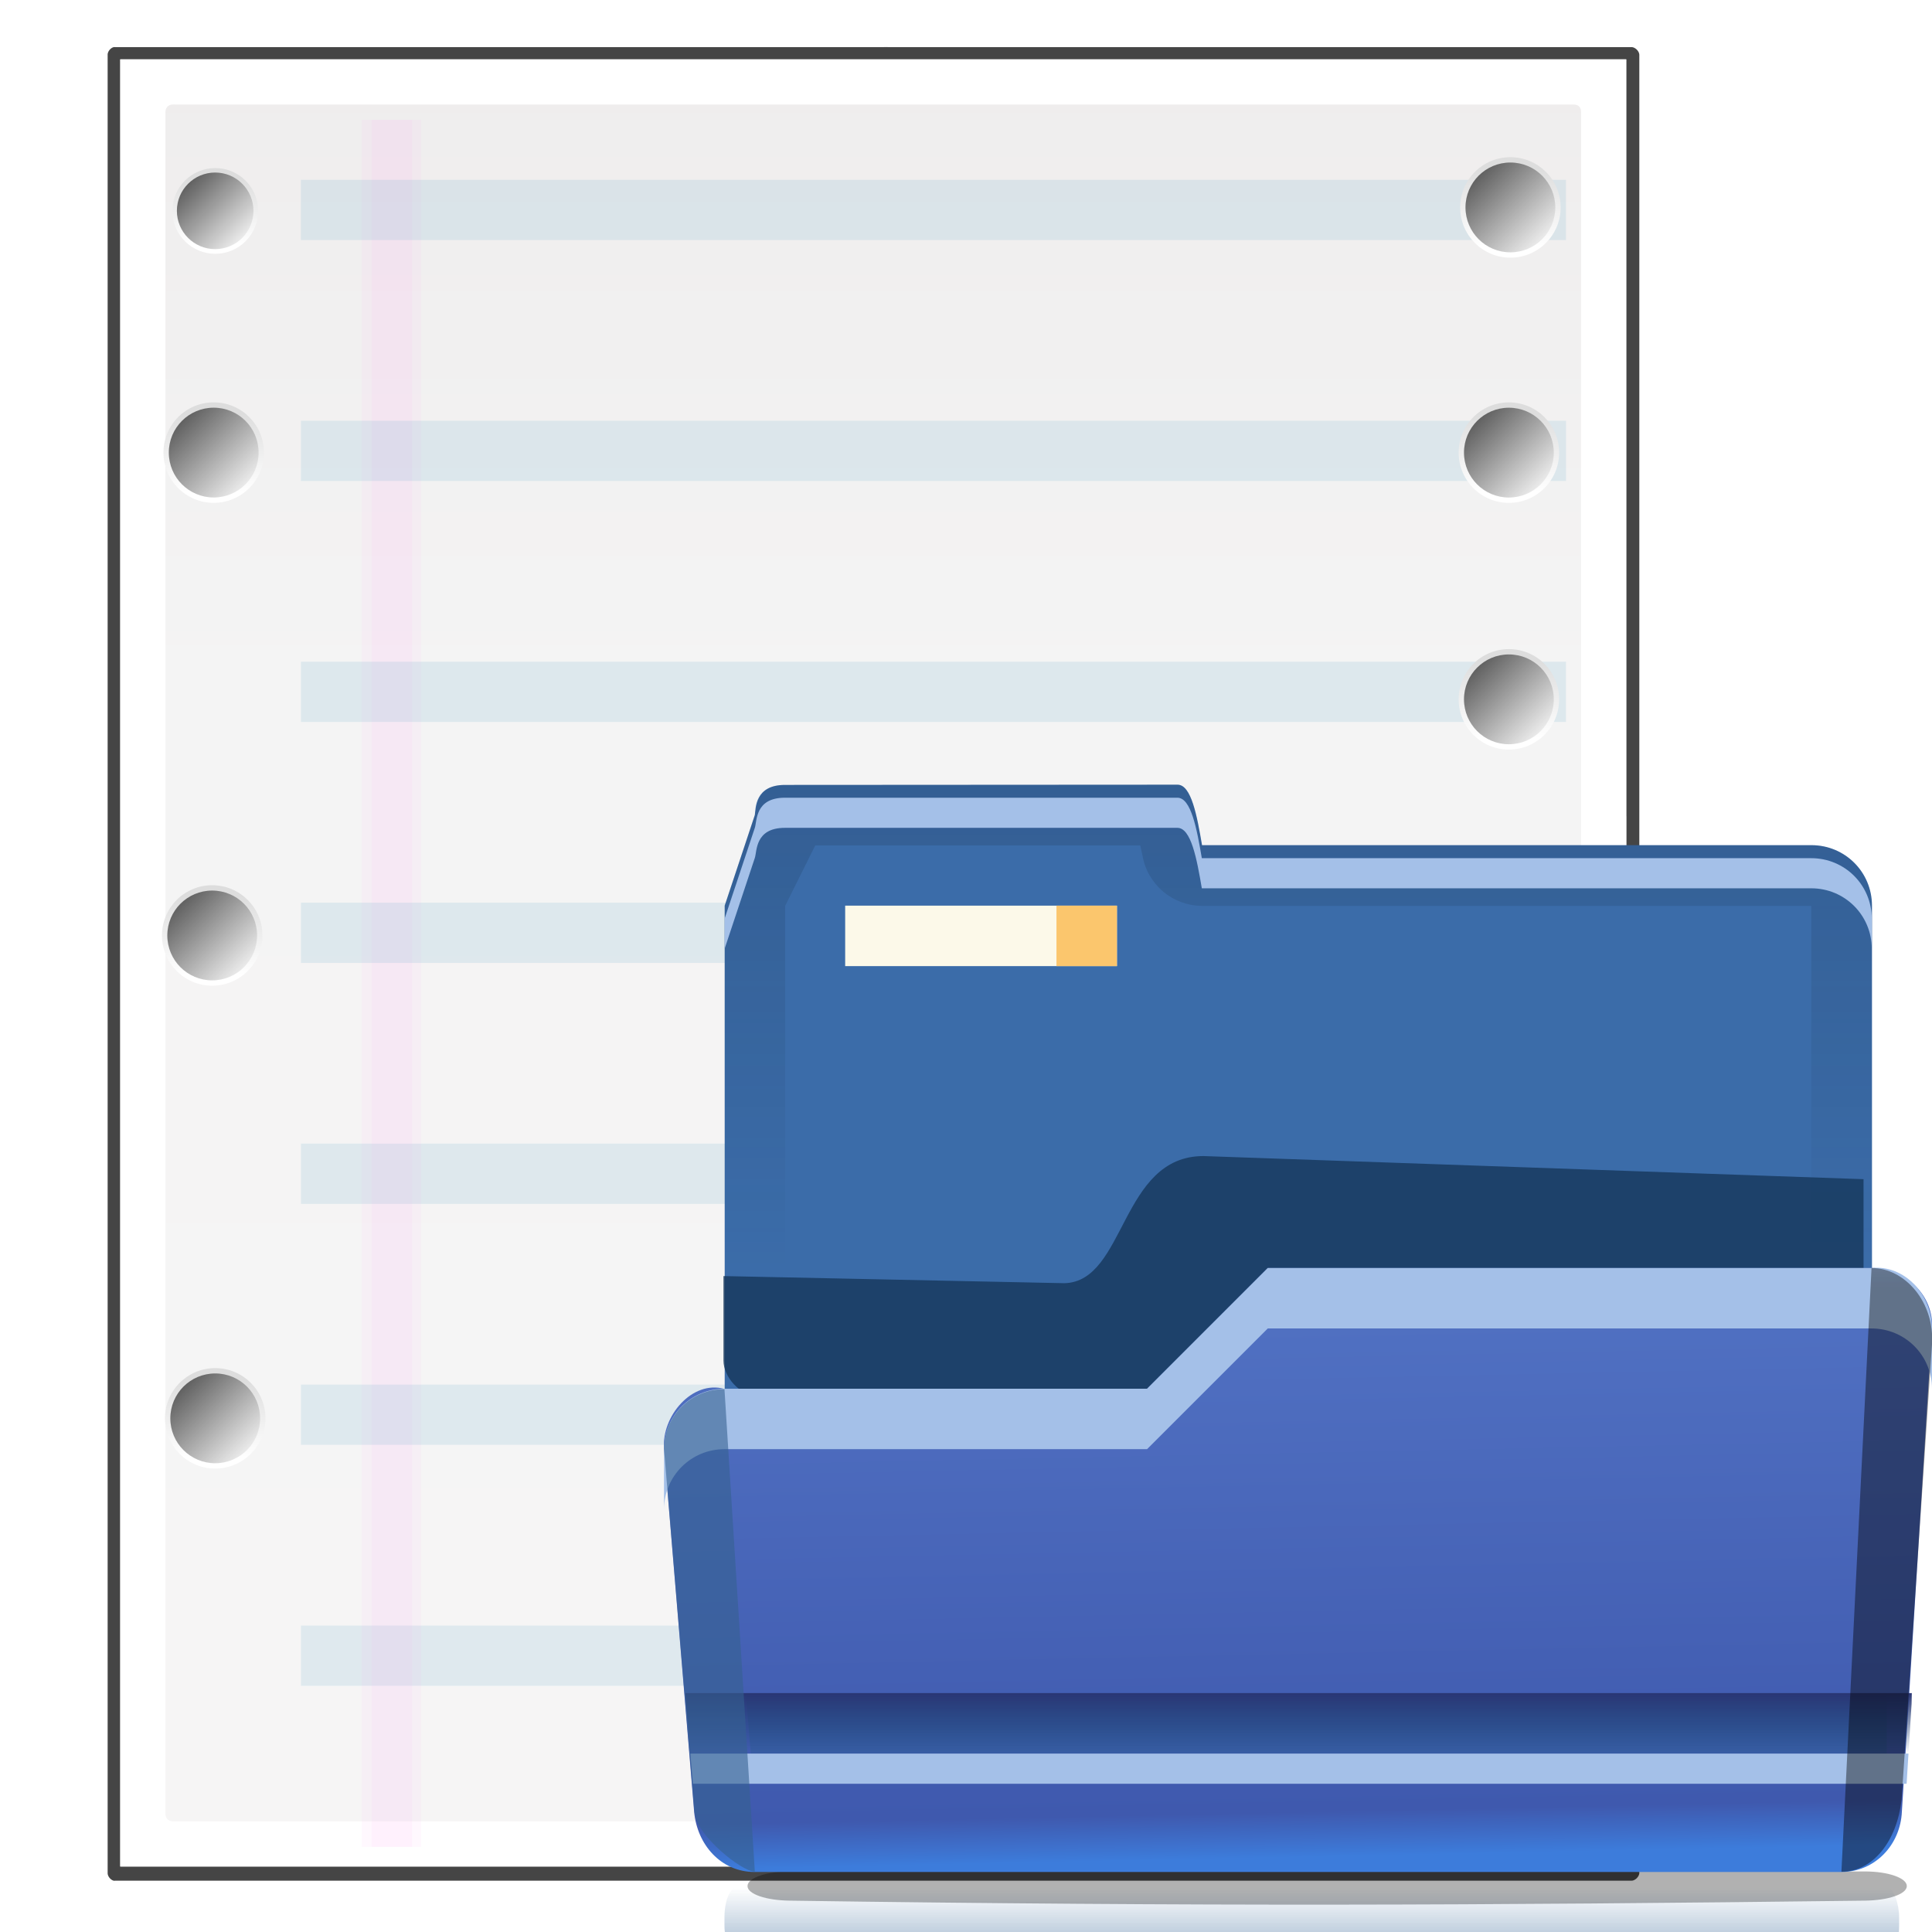 <svg height="32" viewBox="0 0 8.467 8.467" width="32" xmlns="http://www.w3.org/2000/svg" xmlns:xlink="http://www.w3.org/1999/xlink"><linearGradient id="a" gradientTransform="matrix(.056 0 0 .038 1.214 257.448)" gradientUnits="userSpaceOnUse" x1="124.012" x2="123.733" y1="966.51" y2="904.93"><stop offset="0"/><stop offset="1" stop-color="#34608f" stop-opacity="0"/></linearGradient><linearGradient id="b" gradientUnits="userSpaceOnUse" x1=".629" x2=".265" y1="294.411" y2="292.237"><stop offset="0" stop-color="#34608f"/><stop offset="1" stop-color="#34608f" stop-opacity="0"/></linearGradient><linearGradient id="c" gradientTransform="matrix(1.217 0 0 1 10.514 17)" gradientUnits="userSpaceOnUse" x1="6.5" x2="6.5" y1="11" y2="12"><stop offset="0" stop-color="#2a3674"/><stop offset="1" stop-color="#174072" stop-opacity="0"/></linearGradient><linearGradient id="d" gradientUnits="userSpaceOnUse" x1="2.577" x2="2.646" y1="293.39" y2="296.735"><stop offset="0" stop-color="#587bcb"/><stop offset=".941" stop-color="#3f59ae"/><stop offset="1" stop-color="#3d7cdb"/></linearGradient><clipPath id="e"><rect height="33.714" rx="4" width="128.114" x="18.68" y="938.781"/></clipPath><filter id="f" color-interpolation-filters="sRGB" height="1.268" width="1.129" x="-.065" y="-.134"><feGaussianBlur stdDeviation="3.125"/></filter><linearGradient id="g" gradientUnits="userSpaceOnUse" x1="2.91" x2="2.91" y1="291.179" y2="294.09"><stop offset="0" stop-color="#102134"/><stop offset="1" stop-color="#102134" stop-opacity="0"/></linearGradient><linearGradient id="h" gradientUnits="userSpaceOnUse" x1="55" x2="55" y1="1036.413" y2="1032.482"><stop offset="0" stop-color="#003d7b"/><stop offset="1" stop-color="#003d7b" stop-opacity="0"/></linearGradient><filter id="i" color-interpolation-filters="sRGB" height="1.697" width="1.028" x="-.014" y="-.349"><feGaussianBlur stdDeviation=".709"/></filter><filter id="j" color-interpolation-filters="sRGB" height="1.87" width="1.028" x="-.014" y="-.435"><feGaussianBlur stdDeviation=".703"/></filter><filter id="k"><feGaussianBlur stdDeviation="1.46"/></filter><filter id="l"><feGaussianBlur stdDeviation="2.028"/></filter><radialGradient id="m" cx="64" cy="64.004" fx="63.793" fy="47.275" gradientTransform="matrix(1.707 -.085 .07 1.394 -50.362 -20.218)" gradientUnits="userSpaceOnUse" r="47.5"><stop offset="0" stop-color="#fff"/><stop offset="1" stop-color="#fff" stop-opacity="0"/></radialGradient><linearGradient id="n" gradientTransform="matrix(1.014 0 0 1.013 -1.513 -1.307)" gradientUnits="userSpaceOnUse" x1="72" x2="72" y1="0" y2="116.401"><stop offset="0" stop-color="#eeecec"/><stop offset=".4" stop-color="#f4f4f4"/><stop offset="1" stop-color="#f6f5f5"/></linearGradient><linearGradient id="r" gradientUnits="userSpaceOnUse" x1="10" x2="10" xlink:href="#s" y1="15.557" y2="12.444"/><linearGradient id="s" gradientUnits="userSpaceOnUse" x1="10" x2="10" y1="15.557" y2="12.444"><stop offset="0" stop-color="#fff"/><stop offset="1" stop-color="#ddd"/></linearGradient><linearGradient id="t" gradientUnits="userSpaceOnUse" x1="11.101" x2="8.9" xlink:href="#u" y1="15.101" y2="12.9"/><linearGradient id="u" gradientUnits="userSpaceOnUse" x1="11.101" x2="8.9" y1="15.101" y2="12.9"><stop offset="0" stop-color="#eaeaea"/><stop offset="1" stop-color="#616161"/></linearGradient><linearGradient id="v" gradientUnits="userSpaceOnUse" x1="104.308" x2="104.308" xlink:href="#s" y1="16.281" y2="11.852"/><linearGradient id="w" gradientUnits="userSpaceOnUse" x1="106.107" x2="102.511" xlink:href="#u" y1="15.865" y2="12.269"/><linearGradient id="x" gradientTransform="matrix(1.668 0 0 1.668 87.626 -9.52)" gradientUnits="userSpaceOnUse" x1="10" x2="10" xlink:href="#s" y1="15.557" y2="12.444"/><linearGradient id="y" gradientTransform="matrix(1.916 0 0 1.916 85.146 -12.993)" gradientUnits="userSpaceOnUse" x1="11.101" x2="8.9" xlink:href="#u" y1="15.101" y2="12.9"/><linearGradient id="z" gradientTransform="matrix(1.668 0 0 1.668 87.526 6.762)" gradientUnits="userSpaceOnUse" x1="10" x2="10" xlink:href="#s" y1="15.557" y2="12.444"/><linearGradient id="A" gradientTransform="matrix(1.916 0 0 1.916 85.046 3.289)" gradientUnits="userSpaceOnUse" x1="11.101" x2="8.9" xlink:href="#u" y1="15.101" y2="12.9"/><linearGradient id="B" gradientTransform="matrix(1.668 0 0 1.668 87.526 23.143)" gradientUnits="userSpaceOnUse" x1="10" x2="10" xlink:href="#s" y1="15.557" y2="12.444"/><linearGradient id="C" gradientTransform="matrix(1.916 0 0 1.916 85.046 19.671)" gradientUnits="userSpaceOnUse" x1="11.101" x2="8.9" xlink:href="#u" y1="15.101" y2="12.9"/><linearGradient id="D" gradientTransform="matrix(1.668 0 0 1.668 87.426 38.825)" gradientUnits="userSpaceOnUse" x1="10" x2="10" xlink:href="#s" y1="15.557" y2="12.444"/><linearGradient id="E" gradientTransform="matrix(1.916 0 0 1.916 84.946 35.353)" gradientUnits="userSpaceOnUse" x1="11.101" x2="8.9" xlink:href="#u" y1="15.101" y2="12.9"/><linearGradient id="F" gradientTransform="matrix(1.668 0 0 1.668 87.326 55.107)" gradientUnits="userSpaceOnUse" x1="10" x2="10" xlink:href="#s" y1="15.557" y2="12.444"/><linearGradient id="G" gradientTransform="matrix(1.916 0 0 1.916 84.846 51.635)" gradientUnits="userSpaceOnUse" x1="11.101" x2="8.9" xlink:href="#u" y1="15.101" y2="12.9"/><linearGradient id="H" gradientTransform="matrix(1.668 0 0 1.668 87.626 70.889)" gradientUnits="userSpaceOnUse" x1="10" x2="10" xlink:href="#s" y1="15.557" y2="12.444"/><linearGradient id="I" gradientTransform="matrix(1.916 0 0 1.916 85.146 67.417)" gradientUnits="userSpaceOnUse" x1="11.101" x2="8.9" xlink:href="#u" y1="15.101" y2="12.9"/><linearGradient id="J" gradientTransform="matrix(1.668 0 0 1.668 87.526 87.071)" gradientUnits="userSpaceOnUse" x1="10" x2="10" xlink:href="#s" y1="15.557" y2="12.444"/><linearGradient id="K" gradientTransform="matrix(1.916 0 0 1.916 85.046 83.599)" gradientUnits="userSpaceOnUse" x1="11.101" x2="8.9" xlink:href="#u" y1="15.101" y2="12.9"/><g transform="matrix(.066 0 0 .066 -.265 -.004)"><path d="m62.863 3.6c-.088-0-.172.003-.26.004-21.195-0-50.618-.002-50.623-.002-.023-.002-.045-.001-.068 0-.211.049-.407.288-.406.504a.319.319 0 0 1 0 .002v.02 119.855.019a.319.319 0 0 0 0 .002c-.001.216.195.457.406.506.023.001.046.002.068 0a.319.319 0 0 1 .031-.002h50.68c.077 0.0.153.001.23 0h49.074c.241-.004.505-.271.51-.512v-51.018-17.846-51.02c-.004-.241-.269-.505-.51-.51-16.343 0-28.456 0-49.043 0-.03-0-.06-.004-.09-.004z" fill="#454545" filter="url(#k)" stroke-width="1.013" transform="matrix(1.007 0 0 1.007 -.424 -.438)"/><path d="m12 4.1v119.9h99.998l.002-49.131.002-.023v-10.795-10.797l-.002-.023-.002-49.131z" fill="#454545" filter="url(#l)" opacity=".456" stroke-width="1.013" transform="matrix(1.008 0 0 1.008 -.517 -.534)"/><path d="m12 4v120h50 50l.002-50.254c0-.011.002-.021.002-.031v-9.715-9.715c0-.011-.002-.021-.002-.031l-.002-50.254h-50z" fill="#fff"/><path d="m12 4v120h50 50l.002-50.254c0-.011.002-.021.002-.031v-9.715-9.715c0-.011-.002-.021-.002-.031l-.002-50.254h-50z" fill="#fff"/><path d="m15.506 7c-.344 0-.506.237-.506.506v1.299 110.676 1.297c0 .269.161.508.506.508h47.859 4.018 41.111c.341 0 .506-.181.506-.508v-41.58-30.109-41.582c0-.327-.165-.506-.506-.506h-41.111-4.018z" fill="url(#m)" opacity=".847"/><path d="m15.506 7c-.344 0-.506.237-.506.506v1.014 110.961 1.014c0 .269.161.506.506.506h1.014 46.48 45.494c.341 0 .506-.179.506-.506v-44.068-24.852-44.068c0-.327-.165-.506-.506-.506h-45.494-46.48z" fill="url(#n)"/><path d="m24 108h84v4h-84z" fill="#4c9ac3" fill-opacity=".509" fill-rule="evenodd" opacity=".268"/><g fill="#ff80df" opacity=".1" transform="matrix(0 1.626 -6.301 0 -493.883 -55.615)"><path d="m39.13-83.362h70.532v.532h-70.532z" fill="#ff80df" opacity=".577"/></g><path d="m24 76h84v4h-84z" fill="#4c9ac3" fill-opacity=".509" fill-rule="evenodd" opacity=".268"/><g fill="#ff80df" opacity=".1" transform="matrix(0 1.626 -6.165 0 -481.952 -55.615)"><path d="m39.13-83.362h70.532v.532h-70.532z" fill="#ff80df" opacity=".577"/></g><path d="m24 92h84v4h-84z" fill="#4c9ac3" fill-opacity=".509" fill-rule="evenodd" opacity=".268"/><path d="m24 60h84v4h-84z" fill="#4c9ac3" fill-opacity=".509" fill-rule="evenodd" opacity=".268"/><g stroke-width=".1"><circle cx="10" cy="14" fill="url(#r)" r="2" transform="matrix(1.423 0 0 1.423 4.079 -5.855)"/><circle cx="10" cy="14" fill="url(#t)" r="1.556" transform="matrix(1.634 0 0 1.634 1.963 -8.816)"/><circle cx="10" cy="14" fill="url(#r)" r="2" transform="matrix(1.668 0 0 1.668 1.626 -9.52)"/><circle cx="10" cy="14" fill="url(#t)" r="1.556" transform="matrix(1.916 0 0 1.916 -.854 -12.993)"/><circle cx="10" cy="14" fill="url(#r)" r="2" transform="matrix(1.668 0 0 1.668 1.526 6.762)"/><circle cx="10" cy="14" fill="url(#t)" r="1.556" transform="matrix(1.916 0 0 1.916 -.954 3.289)"/><circle cx="10" cy="14" fill="url(#r)" r="2" transform="matrix(1.668 0 0 1.668 1.526 23.143)"/><circle cx="10" cy="14" fill="url(#t)" r="1.556" transform="matrix(1.916 0 0 1.916 -.954 19.671)"/><circle cx="10" cy="14" fill="url(#r)" r="2" transform="matrix(1.668 0 0 1.668 1.426 38.825)"/><circle cx="10" cy="14" fill="url(#t)" r="1.556" transform="matrix(1.916 0 0 1.916 -1.054 35.353)"/><circle cx="10" cy="14" fill="url(#r)" r="2" transform="matrix(1.668 0 0 1.668 1.326 55.107)"/><circle cx="10" cy="14" fill="url(#t)" r="1.556" transform="matrix(1.916 0 0 1.916 -1.154 51.635)"/><circle cx="10" cy="14" fill="url(#r)" r="2" transform="matrix(1.668 0 0 1.668 1.626 70.889)"/><circle cx="10" cy="14" fill="url(#t)" r="1.556" transform="matrix(1.916 0 0 1.916 -.854 67.417)"/><circle cx="10" cy="14" fill="url(#r)" r="2" transform="matrix(1.668 0 0 1.668 1.526 87.071)"/><circle cx="10" cy="14" fill="url(#t)" r="1.556" transform="matrix(1.916 0 0 1.916 -.954 83.599)"/></g><g fill="#4c9ac3" fill-opacity=".509" fill-rule="evenodd"><path d="m23.994 12h84.006v4h-84.006z" opacity=".268"/><path d="m24 28h84v4h-84z" opacity=".268"/><path d="m24 44h84v4h-84z" opacity=".268"/></g><circle cx="104.308" cy="14.066" fill="url(#v)" r="2.846" stroke-width=".142"/><circle cx="104.308" cy="14.066" fill="url(#w)" r="2.543" stroke-width=".163"/><ellipse cx="104.308" cy="13.834" fill="url(#x)" rx="3.336" ry="3.336" stroke-width=".167"/><ellipse cx="104.308" cy="13.834" fill="url(#y)" rx="2.982" ry="2.982" stroke-width=".192"/><ellipse cx="104.208" cy="30.116" fill="url(#z)" rx="3.336" ry="3.336" stroke-width=".167"/><ellipse cx="104.208" cy="30.116" fill="url(#A)" rx="2.982" ry="2.982" stroke-width=".192"/><ellipse cx="104.208" cy="46.498" fill="url(#B)" rx="3.336" ry="3.336" stroke-width=".167"/><ellipse cx="104.208" cy="46.498" fill="url(#C)" rx="2.982" ry="2.982" stroke-width=".192"/><ellipse cx="104.108" cy="62.18" fill="url(#D)" rx="3.336" ry="3.336" stroke-width=".167"/><ellipse cx="104.108" cy="62.18" fill="url(#E)" rx="2.982" ry="2.982" stroke-width=".192"/><ellipse cx="104.008" cy="78.462" fill="url(#F)" rx="3.336" ry="3.336" stroke-width=".167"/><ellipse cx="104.008" cy="78.462" fill="url(#G)" rx="2.982" ry="2.982" stroke-width=".192"/><ellipse cx="104.308" cy="94.244" fill="url(#H)" rx="3.336" ry="3.336" stroke-width=".167"/><ellipse cx="104.308" cy="94.244" fill="url(#I)" rx="2.982" ry="2.982" stroke-width=".192"/><ellipse cx="104.208" cy="110.426" fill="url(#J)" rx="3.336" ry="3.336" stroke-width=".167"/><ellipse cx="104.208" cy="110.426" fill="url(#K)" rx="2.982" ry="2.982" stroke-width=".192"/></g><g transform="translate(0 -288.533)"><path d="m3.44 291.973c-.132 0-.128.102-.132.132l-.132.397v2.646c0 .147.118.265.265.265h4.498c.147 0 .265-.118.265-.265v-2.646c0-.147-.118-.265-.265-.265h-2.671c-.022-.129-.047-.265-.107-.265z" fill="#3b6ca9" stroke-width=".265"/><path d="m10.76 13.14h102.45c2.216 0 4 .865 4 1.94 0 1.075-1.784 1.902-4 1.94-36.945.633-63.153.778-102.45 0-2.216-.044-4-.865-4-1.94 0-1.075 1.784-1.94 4-1.94z" filter="url(#j)" opacity=".554" transform="matrix(.046 0 0 .033 2.965 296.301)"/><rect fill="url(#h)" filter="url(#i)" height="4.392" opacity=".577" rx="2.44" ry="1.927" transform="matrix(.022 0 0 .068 3.109 226.596)" width="234" x="3" y="1032.482"/><g stroke-width=".265"><path d="m3.704 292.502h1.191v.265h-1.191z" fill="#fcf9e9"/><path d="m3.44 291.973c-.132 0-.122.103-.132.132l-.132.397v1.72c0 .147.118.265.265.265v-1.984l.132-.265h1.424c.004.018.006.025.01.045.022.127.132.219.26.22h.29 2.381v2.91c.147 0 .265-.118.265-.265v-2.646c0-.147-.118-.265-.265-.265h-2.671c-.022-.129-.047-.265-.107-.265z" fill="url(#g)" opacity=".25"/><path d="m3.44 292.029c-.132 0-.122.103-.132.132l-.132.397v.132l.132-.397c.01-.029 0-.132.132-.132h1.72c.06 0 .085.136.107.265h2.671c.147 0 .265.118.265.265v-.132c0-.147-.118-.265-.265-.265h-2.671c-.022-.129-.047-.265-.107-.265z" fill="#a4c0e8"/><path d="m4.63 292.502h.265v.265h-.265z" fill="#fbc66d"/></g><path clip-path="url(#e)" d="m56.984 959.81-38.304-.8v20.229l134.857 2.951v-26.857c0-2.541-2.988-7.078-5.548-7.168l-75.366-2.641c-9.375 0-8.706 14.134-15.639 14.286z" fill="#16375b" fill-opacity=".801" filter="url(#f)" transform="matrix(.039 0 0 .039 2.442 256.724)"/><path d="m3.175 294.619h1.852l.529-.529h2.646c.147 0 .274.118.265.265l-.132 2.117c-.006.146-.118.265-.265.265h-4.763c-.147 0-.252-.119-.265-.265l-.132-1.587c-.012-.146.124-.305.265-.265z" fill="url(#d)" stroke-width=".265"/><g stroke-width=".819" transform="matrix(.265 0 0 .265 0 288.533)"><path d="m12.334 28 .082 1h18.787v-1z" fill="#385da4"/><path d="m11.334 28 .082 1h20.146l.051-.818.004-.182z" fill="url(#c)"/><path d="m11.416 29 .043.5h20.072l.031-.5z" fill="#a4c0e8"/></g><g stroke-width=".265"><path d="m5.556 294.09-.529.529h-1.852c-.147 0-.265.118-.265.265v.265c0-.147.118-.265.265-.265h1.852l.529-.529h2.646c.147 0 .265.118.265.265v-.265c0-.147-.119-.28-.265-.265z" fill="#a4c0e8"/><path d="m3.174 294.621c-.146 0-.263.117-.264.262l.133 1.59c0.0.006.003.011.004.017.01.085.199.244.26.245h.001l-.133-2.114z" fill="url(#b)" opacity=".594"/><path d="m8.202 294.09-.132 2.646c.147 0 .252-.15.265-.335l.132-1.976c.012-.185-.118-.335-.265-.335z" fill="url(#a)" opacity=".406"/></g></g></svg>
